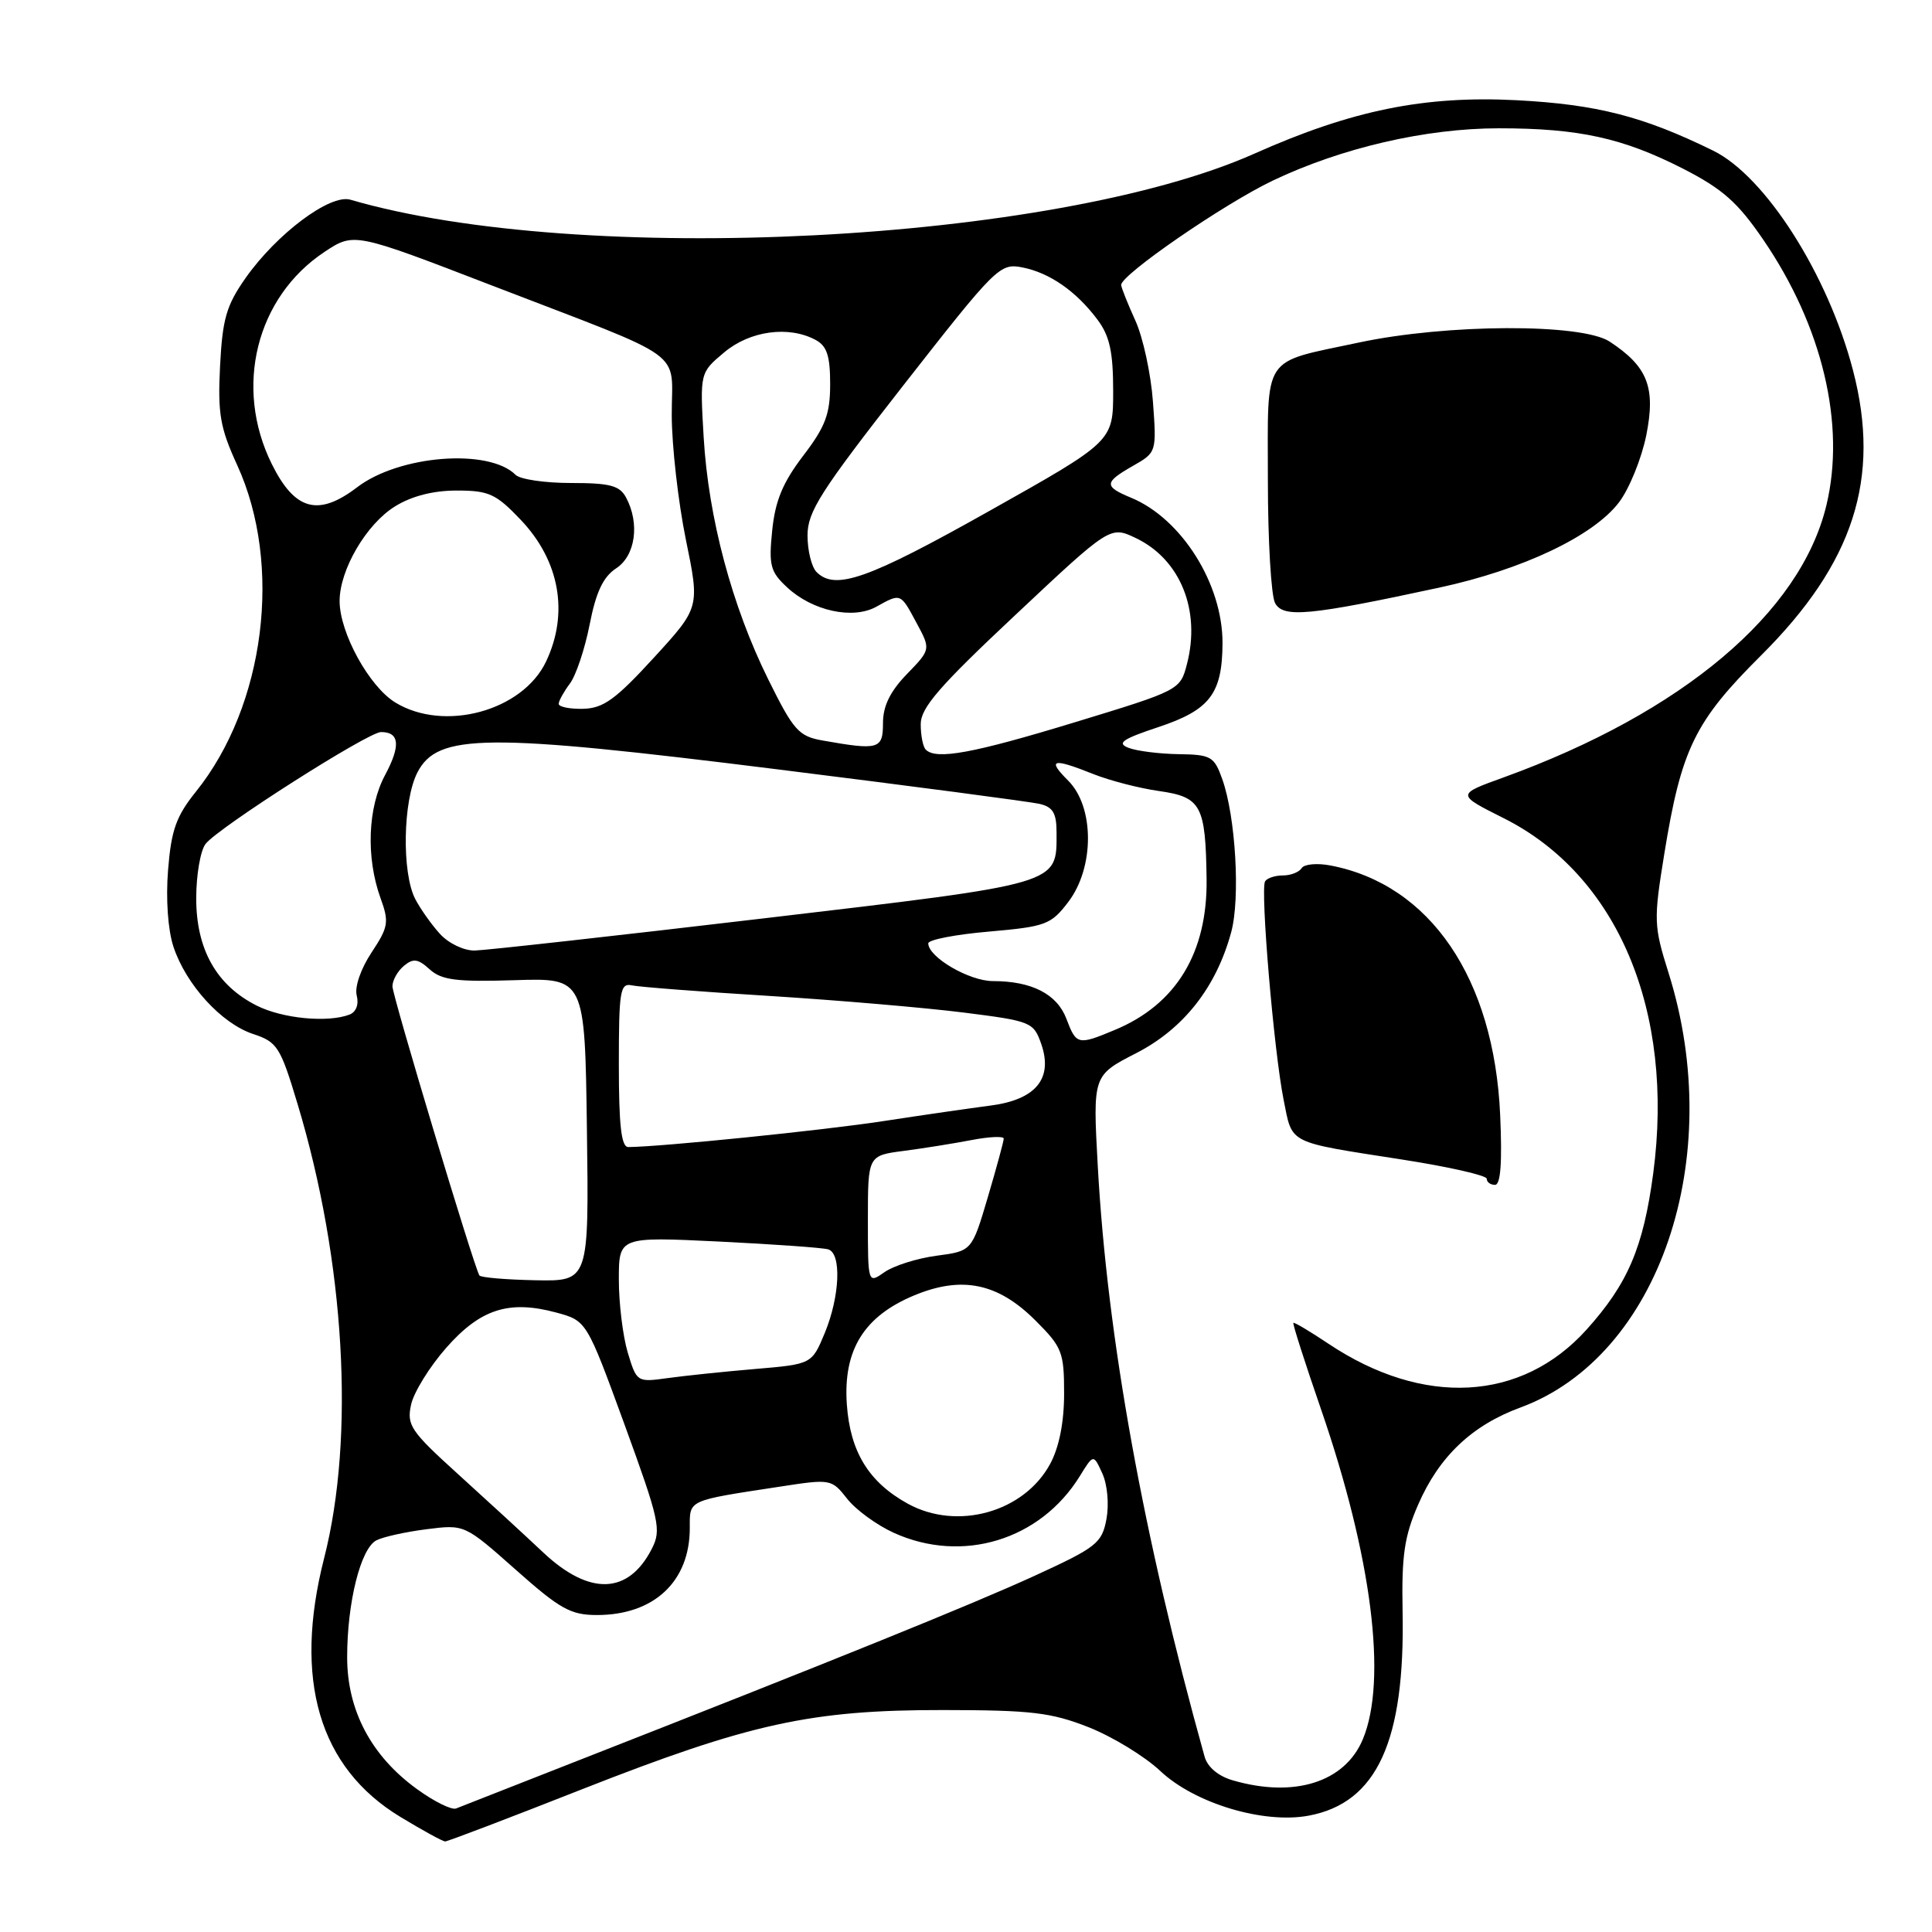 <?xml version="1.0" encoding="UTF-8" standalone="no"?>
<!DOCTYPE svg PUBLIC "-//W3C//DTD SVG 1.1//EN" "http://www.w3.org/Graphics/SVG/1.1/DTD/svg11.dtd" >
<svg xmlns="http://www.w3.org/2000/svg" xmlns:xlink="http://www.w3.org/1999/xlink" version="1.1" viewBox="0 0 256 256">
 <g >
 <path fill="currentColor"
d=" M 77.09 237.10 C 99.34 228.35 107.46 226.57 125.00 226.59 C 136.67 226.60 139.28 226.91 144.26 228.87 C 147.43 230.13 151.69 232.73 153.74 234.66 C 158.30 238.96 167.44 241.71 173.43 240.58 C 182.45 238.88 186.19 230.73 185.85 213.50 C 185.71 206.13 186.08 203.57 187.91 199.38 C 190.68 193.00 195.04 188.86 201.47 186.50 C 219.84 179.73 228.80 153.46 221.10 128.94 C 219.13 122.68 219.10 121.95 220.52 113.19 C 222.78 99.24 224.55 95.60 233.34 86.86 C 245.64 74.61 249.26 63.37 245.53 49.06 C 242.22 36.38 233.93 23.36 227.00 19.96 C 217.73 15.41 211.60 13.84 200.98 13.28 C 188.73 12.65 179.13 14.60 166.21 20.36 C 139.70 32.17 76.94 35.37 46.42 26.46 C 43.74 25.68 36.67 30.97 32.54 36.84 C 29.99 40.47 29.48 42.26 29.16 48.49 C 28.84 54.81 29.16 56.68 31.43 61.63 C 37.48 74.85 35.13 93.49 25.96 104.90 C 23.34 108.16 22.69 109.99 22.27 115.28 C 21.96 119.12 22.25 123.22 22.98 125.44 C 24.64 130.47 29.35 135.63 33.54 137.01 C 36.75 138.07 37.15 138.70 39.44 146.32 C 45.70 167.10 47.06 190.38 42.95 206.46 C 38.84 222.57 42.27 234.22 53.05 240.75 C 56.00 242.54 58.67 244.00 58.99 244.00 C 59.31 244.00 67.45 240.90 77.09 237.10 Z  M 55.26 237.07 C 49.20 232.69 46.00 226.64 46.00 219.60 C 46.00 212.32 47.79 205.17 49.88 204.10 C 50.77 203.64 53.76 202.98 56.53 202.63 C 61.56 201.99 61.56 201.99 68.33 207.99 C 74.20 213.21 75.62 214.00 79.10 214.00 C 86.66 214.00 91.40 209.56 91.40 202.48 C 91.40 198.69 90.97 198.88 103.33 196.99 C 110.08 195.95 110.19 195.97 112.25 198.59 C 113.40 200.06 116.18 202.08 118.42 203.10 C 127.51 207.23 137.85 204.08 143.09 195.58 C 144.89 192.66 144.89 192.66 146.07 195.25 C 146.74 196.73 146.97 199.33 146.61 201.29 C 146.01 204.48 145.31 205.03 137.07 208.81 C 128.75 212.62 110.43 220.03 76.00 233.52 C 68.03 236.64 61.03 239.39 60.44 239.63 C 59.86 239.87 57.53 238.72 55.26 237.07 Z  M 163.37 235.91 C 161.42 235.35 160.00 234.15 159.61 232.75 C 151.48 203.59 146.71 177.19 145.46 154.50 C 144.80 142.50 144.80 142.50 150.55 139.55 C 156.83 136.33 161.16 130.82 163.14 123.52 C 164.36 119.03 163.73 108.22 161.96 103.25 C 160.89 100.23 160.47 99.99 156.15 99.93 C 153.59 99.89 150.61 99.51 149.53 99.09 C 147.94 98.47 148.71 97.93 153.53 96.33 C 160.32 94.07 161.96 91.91 161.99 85.22 C 162.01 77.38 156.57 68.72 149.87 65.95 C 146.25 64.45 146.28 63.92 150.14 61.72 C 153.25 59.95 153.26 59.90 152.77 53.22 C 152.50 49.52 151.45 44.70 150.45 42.50 C 149.45 40.30 148.60 38.17 148.56 37.77 C 148.45 36.47 162.14 27.04 168.63 23.94 C 177.75 19.59 188.92 17.00 198.61 17.00 C 209.22 17.00 215.03 18.28 223.03 22.36 C 228.24 25.03 230.25 26.80 233.62 31.73 C 241.48 43.21 244.58 56.24 242.01 66.94 C 238.59 81.22 222.93 94.42 199.24 103.01 C 192.98 105.27 192.98 105.27 199.20 108.39 C 214.34 115.96 221.92 133.95 219.06 155.48 C 217.75 165.30 215.70 170.11 210.21 176.20 C 201.61 185.74 188.60 186.44 176.04 178.06 C 173.59 176.42 171.49 175.17 171.38 175.29 C 171.26 175.41 172.91 180.56 175.04 186.73 C 181.78 206.27 183.85 222.64 180.58 230.47 C 178.20 236.15 171.51 238.27 163.37 235.91 Z  M 198.78 147.75 C 197.98 129.65 189.51 117.20 176.29 114.68 C 174.52 114.34 172.81 114.50 172.48 115.03 C 172.15 115.56 171.04 116.00 170.00 116.00 C 168.96 116.00 167.90 116.35 167.63 116.78 C 166.98 117.85 168.79 139.23 170.08 145.70 C 171.28 151.68 170.42 151.25 185.75 153.64 C 191.94 154.60 197.00 155.75 197.00 156.19 C 197.00 156.64 197.49 157.00 198.10 157.00 C 198.84 157.00 199.06 154.04 198.78 147.75 Z  M 190.72 77.86 C 201.75 75.48 211.11 71.04 214.52 66.57 C 215.89 64.77 217.51 60.77 218.14 57.68 C 219.41 51.33 218.33 48.57 213.28 45.26 C 209.56 42.83 191.70 42.90 180.00 45.40 C 167.07 48.16 168.00 46.75 168.00 63.60 C 168.00 71.59 168.43 78.93 168.95 79.90 C 170.02 81.91 173.43 81.59 190.72 77.86 Z  M 72.00 205.73 C 69.53 203.40 64.42 198.71 60.66 195.30 C 54.40 189.63 53.88 188.84 54.47 186.12 C 54.83 184.48 56.92 181.10 59.12 178.60 C 63.66 173.44 67.44 172.23 73.71 173.92 C 77.73 175.01 77.73 175.01 82.75 188.75 C 87.38 201.46 87.66 202.71 86.37 205.22 C 83.27 211.29 78.12 211.47 72.00 205.73 Z  M 120.29 199.25 C 115.12 196.40 112.65 192.38 112.21 186.09 C 111.71 178.88 114.48 174.41 121.15 171.64 C 127.47 169.02 132.24 170.01 137.20 174.97 C 140.74 178.50 141.00 179.17 141.00 184.65 C 141.00 188.44 140.35 191.74 139.17 193.94 C 135.72 200.37 126.85 202.86 120.29 199.25 Z  M 83.18 179.22 C 82.53 177.05 82.00 172.70 82.00 169.57 C 82.00 163.87 82.00 163.87 95.25 164.51 C 102.54 164.87 109.06 165.33 109.75 165.55 C 111.53 166.10 111.29 171.77 109.29 176.62 C 107.57 180.76 107.57 180.76 100.04 181.40 C 95.89 181.75 90.67 182.30 88.43 182.61 C 84.41 183.17 84.36 183.13 83.18 179.22 Z  M 63.52 169.00 C 62.75 167.70 52.00 131.96 52.00 130.69 C 52.00 129.90 52.68 128.68 53.52 127.98 C 54.76 126.95 55.39 127.04 56.94 128.45 C 58.52 129.87 60.47 130.12 68.17 129.88 C 77.50 129.58 77.50 129.58 77.77 149.68 C 78.04 169.78 78.04 169.78 70.93 169.64 C 67.02 169.56 63.69 169.28 63.52 169.00 Z  M 115.00 161.62 C 115.00 153.12 115.00 153.12 119.75 152.50 C 122.36 152.16 126.41 151.51 128.75 151.06 C 131.09 150.61 133.00 150.53 133.00 150.87 C 133.00 151.22 132.05 154.71 130.89 158.64 C 128.78 165.77 128.78 165.77 124.10 166.39 C 121.53 166.73 118.43 167.71 117.21 168.56 C 115.00 170.11 115.00 170.11 115.00 161.62 Z  M 82.00 141.09 C 82.00 131.23 82.17 130.22 83.75 130.57 C 84.71 130.78 92.92 131.41 102.00 131.97 C 111.08 132.54 122.64 133.53 127.71 134.17 C 136.64 135.30 136.95 135.43 137.97 138.33 C 139.56 142.91 137.26 145.71 131.27 146.49 C 128.65 146.83 122.22 147.76 117.00 148.56 C 109.04 149.78 87.61 151.96 83.25 151.99 C 82.33 152.00 82.00 149.16 82.00 141.09 Z  M 141.31 135.01 C 140.07 131.72 136.72 130.00 131.57 130.00 C 128.43 130.00 123.00 126.83 123.00 125.00 C 123.00 124.52 126.62 123.82 131.05 123.44 C 138.58 122.78 139.26 122.52 141.55 119.52 C 145.03 114.96 145.03 106.94 141.55 103.45 C 138.69 100.60 139.45 100.40 144.88 102.57 C 147.04 103.43 150.96 104.45 153.61 104.82 C 159.17 105.62 159.75 106.71 159.88 116.50 C 160.00 126.24 155.86 133.07 147.77 136.45 C 142.83 138.52 142.62 138.47 141.31 135.01 Z  M 34.02 133.25 C 28.69 130.57 26.00 125.80 26.00 119.04 C 26.00 115.93 26.56 112.67 27.25 111.81 C 28.99 109.61 48.78 97.00 50.49 97.00 C 52.94 97.00 53.11 98.80 51.03 102.69 C 48.72 106.99 48.48 113.63 50.42 119.00 C 51.58 122.19 51.47 122.83 49.22 126.23 C 47.80 128.38 46.97 130.79 47.27 131.92 C 47.57 133.09 47.19 134.10 46.31 134.44 C 43.42 135.54 37.44 134.97 34.02 133.25 Z  M 58.30 123.75 C 57.17 122.51 55.70 120.43 55.02 119.12 C 53.22 115.64 53.39 106.07 55.31 102.35 C 58.00 97.16 64.32 97.11 103.00 101.94 C 120.88 104.17 136.51 106.23 137.75 106.52 C 139.52 106.93 140.00 107.74 140.00 110.33 C 140.00 117.24 140.76 117.02 101.35 121.67 C 81.63 124.00 64.34 125.92 62.92 125.95 C 61.48 125.98 59.45 125.01 58.30 123.75 Z  M 122.67 99.33 C 122.30 98.97 122.00 97.45 122.00 95.96 C 122.00 93.78 124.47 90.93 134.56 81.47 C 147.11 69.68 147.11 69.68 150.51 71.30 C 156.39 74.11 159.13 80.86 157.28 87.98 C 156.39 91.43 156.32 91.47 142.44 95.70 C 128.93 99.82 124.05 100.72 122.67 99.33 Z  M 109.00 98.12 C 105.83 97.56 105.15 96.80 101.80 90.03 C 96.98 80.30 93.87 68.61 93.24 57.95 C 92.74 49.39 92.74 49.39 95.95 46.70 C 99.36 43.83 104.49 43.12 108.07 45.04 C 109.57 45.84 110.00 47.15 110.00 50.89 C 110.00 54.88 109.38 56.52 106.42 60.40 C 103.72 63.94 102.72 66.35 102.32 70.29 C 101.85 74.92 102.07 75.76 104.30 77.83 C 107.65 80.95 113.00 82.12 116.11 80.40 C 119.38 78.58 119.31 78.56 121.44 82.53 C 123.34 86.05 123.34 86.05 120.17 89.32 C 117.95 91.61 117.00 93.56 117.00 95.80 C 117.00 99.28 116.45 99.44 109.00 98.12 Z  M 52.39 93.09 C 48.92 90.98 45.00 83.84 45.00 79.64 C 45.00 75.50 48.54 69.45 52.34 67.10 C 54.55 65.73 57.40 65.00 60.52 65.00 C 64.78 65.00 65.72 65.43 69.01 68.89 C 74.16 74.31 75.40 81.24 72.36 87.65 C 69.25 94.21 58.87 97.04 52.39 93.09 Z  M 74.03 93.25 C 74.05 92.84 74.72 91.64 75.51 90.58 C 76.31 89.53 77.49 86.01 78.13 82.76 C 78.97 78.45 79.92 76.44 81.64 75.31 C 84.20 73.64 84.80 69.37 82.96 65.93 C 82.11 64.34 80.84 64.00 75.66 64.00 C 72.22 64.00 68.92 63.52 68.32 62.92 C 64.78 59.38 52.91 60.30 47.33 64.56 C 42.18 68.49 39.07 67.65 36.02 61.50 C 30.97 51.32 33.94 39.38 43.01 33.37 C 46.92 30.79 46.92 30.79 65.21 37.84 C 91.57 48.00 88.98 46.13 89.01 55.00 C 89.02 59.12 89.87 66.55 90.88 71.50 C 92.73 80.50 92.73 80.50 86.62 87.17 C 81.56 92.69 79.94 93.86 77.25 93.92 C 75.46 93.96 74.01 93.66 74.03 93.25 Z  M 108.20 75.80 C 107.54 75.14 107.00 72.96 107.00 70.95 C 107.00 67.80 108.72 65.10 119.70 51.06 C 131.98 35.36 132.49 34.85 135.45 35.43 C 139.08 36.14 142.61 38.59 145.44 42.38 C 147.04 44.53 147.50 46.64 147.50 51.82 C 147.50 58.49 147.50 58.49 131.03 67.74 C 115.00 76.75 110.68 78.28 108.20 75.80 Z "/>
</g>
</svg>